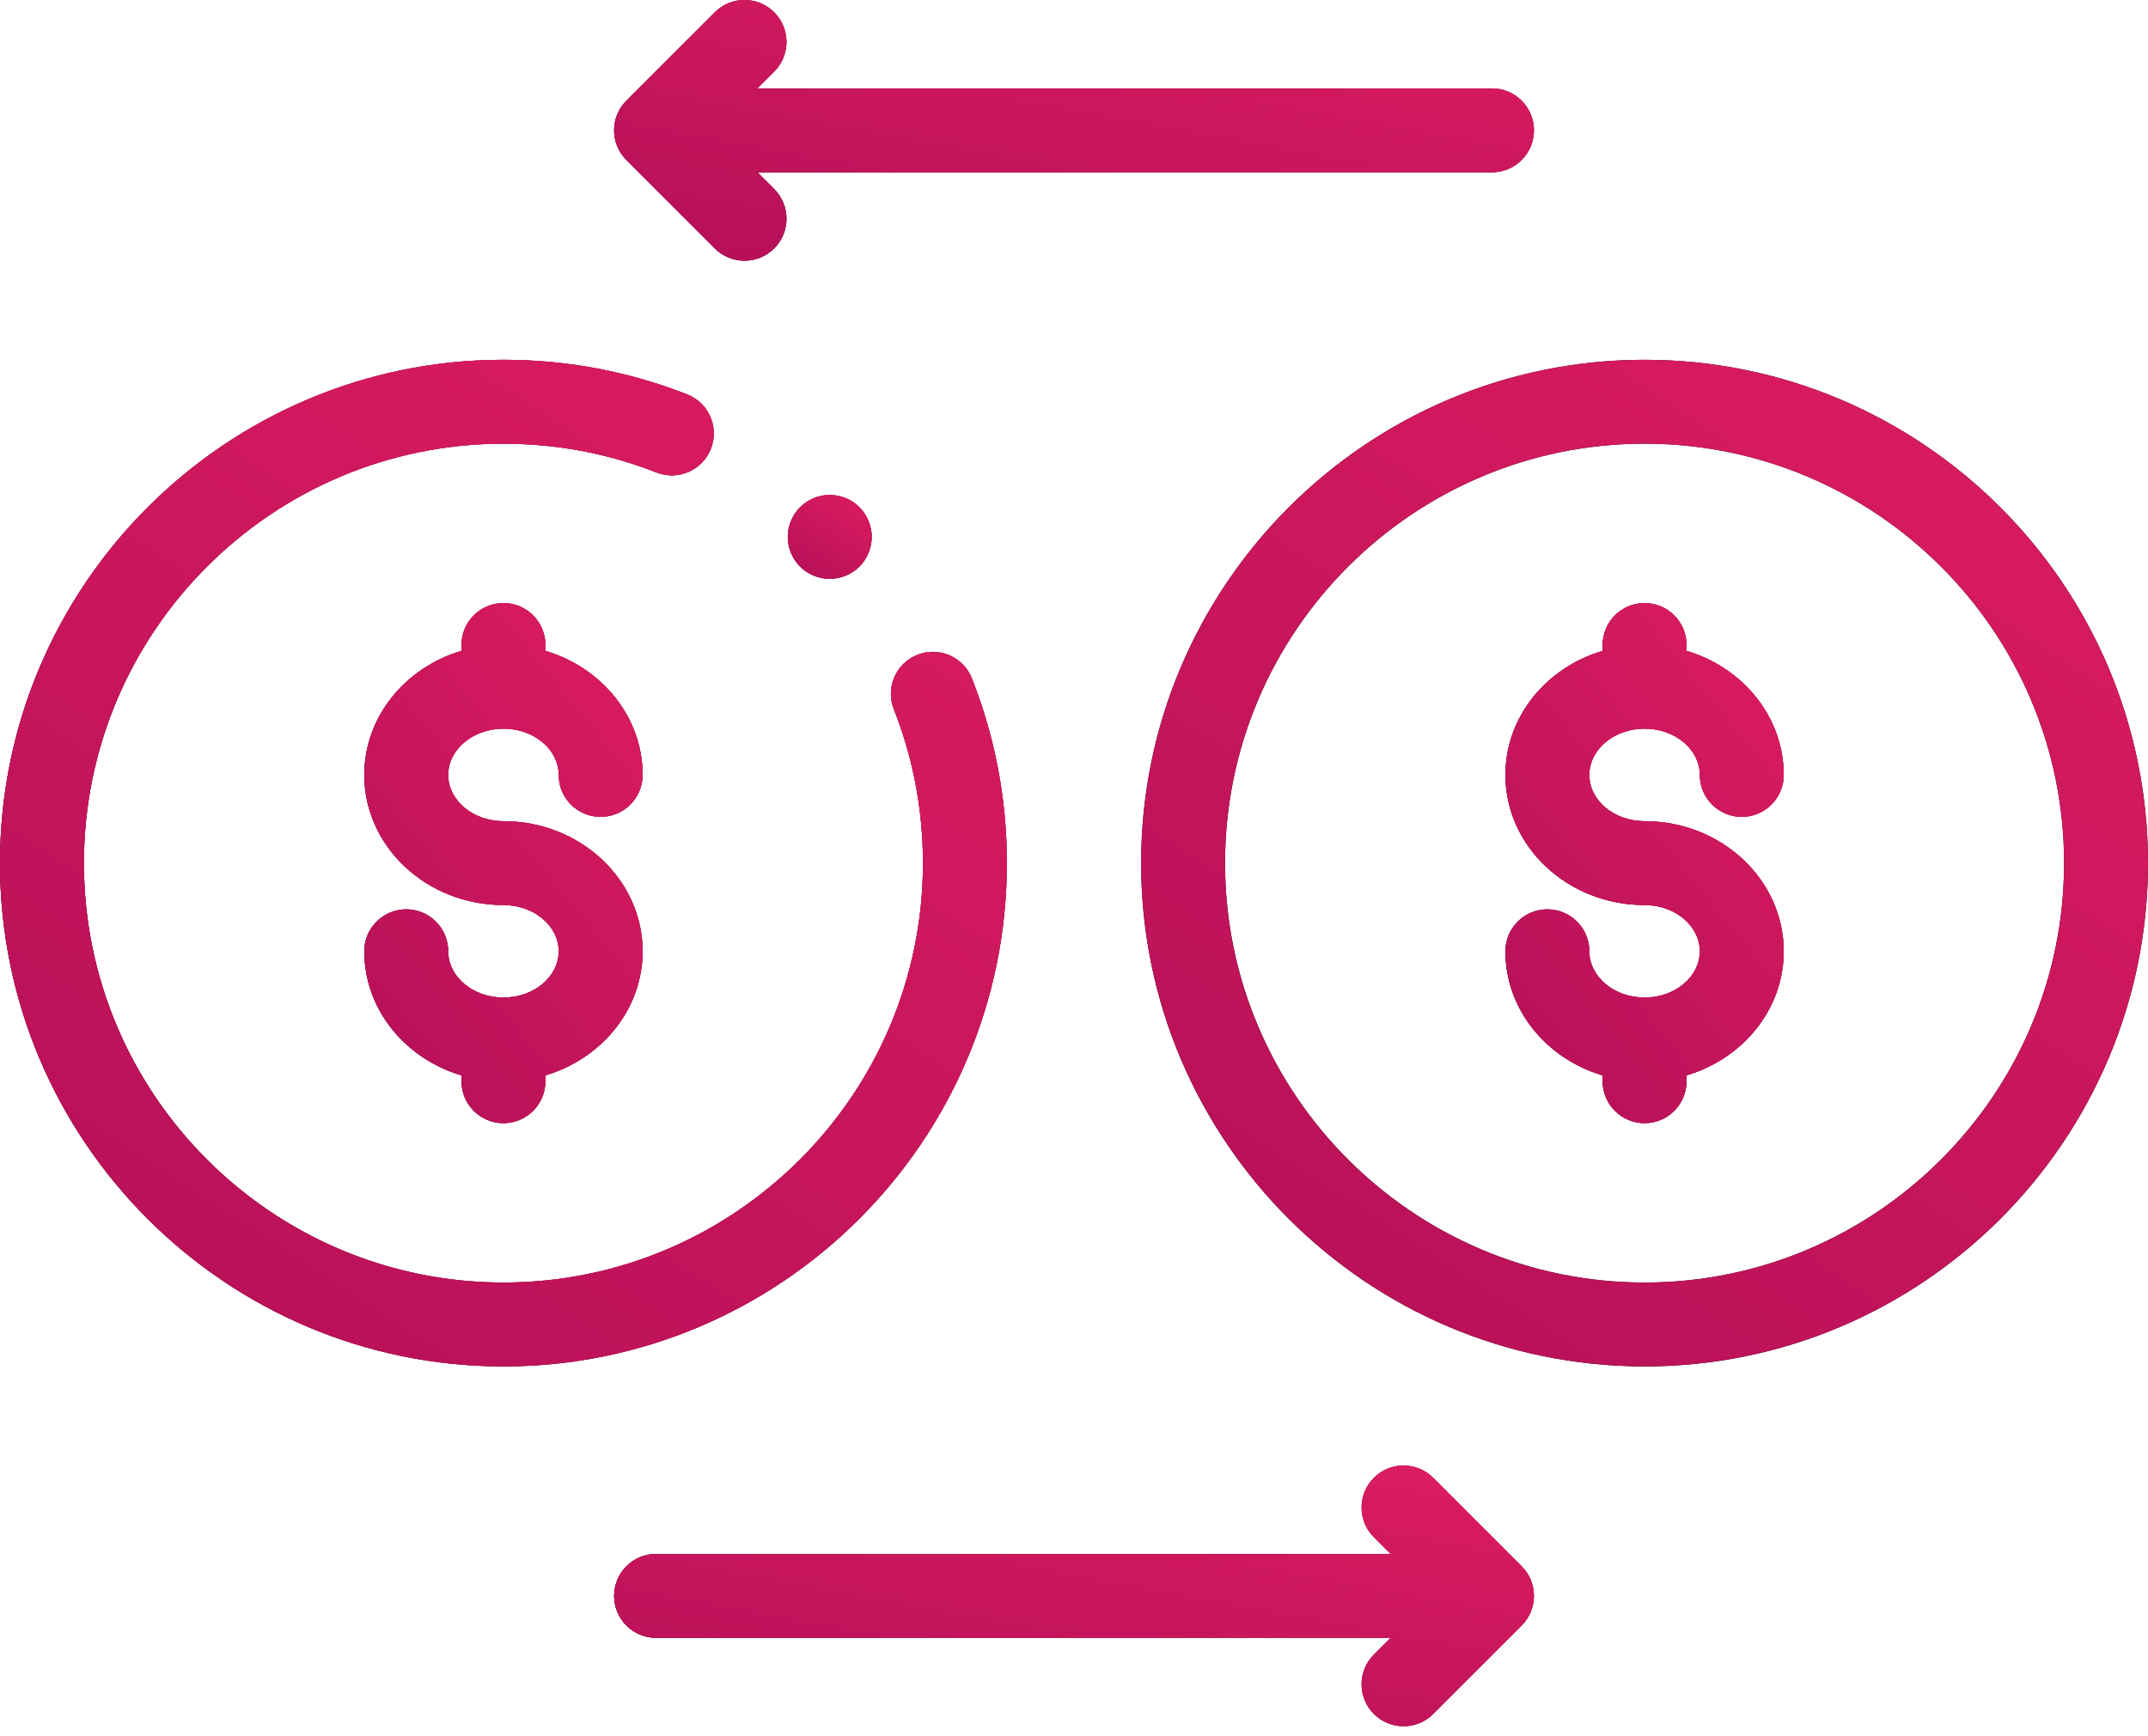 <svg width="120" height="97" viewBox="0 0 120 97" fill="none" xmlns="http://www.w3.org/2000/svg">
<path d="M28.125 40.718C29.827 40.718 31.212 41.877 31.212 43.302C31.212 44.596 32.261 45.646 33.556 45.646C34.85 45.646 35.9 44.596 35.9 43.302C35.9 40.056 33.614 37.301 30.469 36.369V36.043C30.469 34.749 29.42 33.699 28.125 33.699C26.831 33.699 25.782 34.749 25.782 36.043V36.369C22.637 37.301 20.352 40.056 20.352 43.302C20.352 47.312 23.839 50.574 28.125 50.574C29.827 50.574 31.212 51.733 31.212 53.158C31.212 54.583 29.827 55.743 28.125 55.743C26.424 55.743 25.039 54.583 25.039 53.158C25.039 51.864 23.99 50.815 22.695 50.815C21.401 50.815 20.352 51.864 20.352 53.158C20.352 56.404 22.637 59.16 25.782 60.092V60.418C25.782 61.712 26.831 62.762 28.125 62.762C29.42 62.762 30.469 61.712 30.469 60.418V60.092C33.614 59.16 35.9 56.404 35.9 53.159C35.9 49.149 32.412 45.887 28.125 45.887C26.424 45.887 25.039 44.727 25.039 43.303C25.039 41.877 26.424 40.718 28.125 40.718Z" fill="black"/>
<path d="M28.125 40.718C29.827 40.718 31.212 41.877 31.212 43.302C31.212 44.596 32.261 45.646 33.556 45.646C34.85 45.646 35.9 44.596 35.9 43.302C35.9 40.056 33.614 37.301 30.469 36.369V36.043C30.469 34.749 29.42 33.699 28.125 33.699C26.831 33.699 25.782 34.749 25.782 36.043V36.369C22.637 37.301 20.352 40.056 20.352 43.302C20.352 47.312 23.839 50.574 28.125 50.574C29.827 50.574 31.212 51.733 31.212 53.158C31.212 54.583 29.827 55.743 28.125 55.743C26.424 55.743 25.039 54.583 25.039 53.158C25.039 51.864 23.99 50.815 22.695 50.815C21.401 50.815 20.352 51.864 20.352 53.158C20.352 56.404 22.637 59.16 25.782 60.092V60.418C25.782 61.712 26.831 62.762 28.125 62.762C29.42 62.762 30.469 61.712 30.469 60.418V60.092C33.614 59.16 35.9 56.404 35.9 53.159C35.9 49.149 32.412 45.887 28.125 45.887C26.424 45.887 25.039 44.727 25.039 43.303C25.039 41.877 26.424 40.718 28.125 40.718Z" fill="url(#paint0_linear)"/>
<path d="M28.125 40.718C29.827 40.718 31.212 41.877 31.212 43.302C31.212 44.596 32.261 45.646 33.556 45.646C34.85 45.646 35.9 44.596 35.9 43.302C35.9 40.056 33.614 37.301 30.469 36.369V36.043C30.469 34.749 29.42 33.699 28.125 33.699C26.831 33.699 25.782 34.749 25.782 36.043V36.369C22.637 37.301 20.352 40.056 20.352 43.302C20.352 47.312 23.839 50.574 28.125 50.574C29.827 50.574 31.212 51.733 31.212 53.158C31.212 54.583 29.827 55.743 28.125 55.743C26.424 55.743 25.039 54.583 25.039 53.158C25.039 51.864 23.99 50.815 22.695 50.815C21.401 50.815 20.352 51.864 20.352 53.158C20.352 56.404 22.637 59.16 25.782 60.092V60.418C25.782 61.712 26.831 62.762 28.125 62.762C29.42 62.762 30.469 61.712 30.469 60.418V60.092C33.614 59.16 35.9 56.404 35.9 53.159C35.9 49.149 32.412 45.887 28.125 45.887C26.424 45.887 25.039 44.727 25.039 43.303C25.039 41.877 26.424 40.718 28.125 40.718Z" fill="url(#paint1_linear)"/>
<path d="M56.25 48.23C56.25 44.668 55.592 41.196 54.295 37.909C53.82 36.705 52.459 36.115 51.255 36.59C50.05 37.065 49.46 38.426 49.935 39.63C51.015 42.366 51.562 45.26 51.562 48.23C51.562 61.154 41.048 71.668 28.125 71.668C15.202 71.668 4.688 61.154 4.688 48.23C4.688 35.307 15.202 24.793 28.125 24.793C31.078 24.793 33.955 25.334 36.678 26.402C37.883 26.875 39.243 26.28 39.715 25.075C40.188 23.87 39.594 22.51 38.389 22.038C35.119 20.756 31.666 20.105 28.125 20.105C12.617 20.105 0 32.722 0 48.23C0 63.739 12.617 76.356 28.125 76.356C43.633 76.356 56.25 63.739 56.25 48.23Z" fill="black"/>
<path d="M56.25 48.23C56.25 44.668 55.592 41.196 54.295 37.909C53.82 36.705 52.459 36.115 51.255 36.59C50.05 37.065 49.46 38.426 49.935 39.63C51.015 42.366 51.562 45.26 51.562 48.23C51.562 61.154 41.048 71.668 28.125 71.668C15.202 71.668 4.688 61.154 4.688 48.23C4.688 35.307 15.202 24.793 28.125 24.793C31.078 24.793 33.955 25.334 36.678 26.402C37.883 26.875 39.243 26.28 39.715 25.075C40.188 23.87 39.594 22.51 38.389 22.038C35.119 20.756 31.666 20.105 28.125 20.105C12.617 20.105 0 32.722 0 48.23C0 63.739 12.617 76.356 28.125 76.356C43.633 76.356 56.25 63.739 56.25 48.23Z" fill="url(#paint2_linear)"/>
<path d="M56.25 48.23C56.25 44.668 55.592 41.196 54.295 37.909C53.82 36.705 52.459 36.115 51.255 36.59C50.05 37.065 49.46 38.426 49.935 39.63C51.015 42.366 51.562 45.26 51.562 48.23C51.562 61.154 41.048 71.668 28.125 71.668C15.202 71.668 4.688 61.154 4.688 48.23C4.688 35.307 15.202 24.793 28.125 24.793C31.078 24.793 33.955 25.334 36.678 26.402C37.883 26.875 39.243 26.28 39.715 25.075C40.188 23.87 39.594 22.51 38.389 22.038C35.119 20.756 31.666 20.105 28.125 20.105C12.617 20.105 0 32.722 0 48.23C0 63.739 12.617 76.356 28.125 76.356C43.633 76.356 56.25 63.739 56.25 48.23Z" fill="url(#paint3_linear)"/>
<path d="M91.876 40.718C93.577 40.718 94.962 41.877 94.962 43.302C94.962 44.596 96.011 45.646 97.306 45.646C98.6 45.646 99.65 44.596 99.65 43.302C99.65 40.056 97.364 37.301 94.219 36.369V36.043C94.219 34.749 93.17 33.699 91.876 33.699C90.581 33.699 89.532 34.749 89.532 36.043V36.369C86.387 37.301 84.102 40.056 84.102 43.302C84.102 47.312 87.589 50.574 91.876 50.574C93.577 50.574 94.962 51.733 94.962 53.158C94.962 54.583 93.577 55.743 91.876 55.743C90.174 55.743 88.789 54.583 88.789 53.158C88.789 51.864 87.74 50.815 86.445 50.815C85.151 50.815 84.102 51.864 84.102 53.158C84.102 56.404 86.387 59.16 89.532 60.092V60.418C89.532 61.712 90.581 62.762 91.876 62.762C93.17 62.762 94.219 61.712 94.219 60.418V60.092C97.364 59.16 99.65 56.404 99.65 53.159C99.65 49.149 96.162 45.887 91.876 45.887C90.174 45.887 88.789 44.727 88.789 43.303C88.789 41.877 90.174 40.718 91.876 40.718Z" fill="black"/>
<path d="M91.876 40.718C93.577 40.718 94.962 41.877 94.962 43.302C94.962 44.596 96.011 45.646 97.306 45.646C98.6 45.646 99.65 44.596 99.65 43.302C99.65 40.056 97.364 37.301 94.219 36.369V36.043C94.219 34.749 93.17 33.699 91.876 33.699C90.581 33.699 89.532 34.749 89.532 36.043V36.369C86.387 37.301 84.102 40.056 84.102 43.302C84.102 47.312 87.589 50.574 91.876 50.574C93.577 50.574 94.962 51.733 94.962 53.158C94.962 54.583 93.577 55.743 91.876 55.743C90.174 55.743 88.789 54.583 88.789 53.158C88.789 51.864 87.74 50.815 86.445 50.815C85.151 50.815 84.102 51.864 84.102 53.158C84.102 56.404 86.387 59.16 89.532 60.092V60.418C89.532 61.712 90.581 62.762 91.876 62.762C93.17 62.762 94.219 61.712 94.219 60.418V60.092C97.364 59.16 99.65 56.404 99.65 53.159C99.65 49.149 96.162 45.887 91.876 45.887C90.174 45.887 88.789 44.727 88.789 43.303C88.789 41.877 90.174 40.718 91.876 40.718Z" fill="url(#paint4_linear)"/>
<path d="M91.876 40.718C93.577 40.718 94.962 41.877 94.962 43.302C94.962 44.596 96.011 45.646 97.306 45.646C98.6 45.646 99.65 44.596 99.65 43.302C99.65 40.056 97.364 37.301 94.219 36.369V36.043C94.219 34.749 93.17 33.699 91.876 33.699C90.581 33.699 89.532 34.749 89.532 36.043V36.369C86.387 37.301 84.102 40.056 84.102 43.302C84.102 47.312 87.589 50.574 91.876 50.574C93.577 50.574 94.962 51.733 94.962 53.158C94.962 54.583 93.577 55.743 91.876 55.743C90.174 55.743 88.789 54.583 88.789 53.158C88.789 51.864 87.74 50.815 86.445 50.815C85.151 50.815 84.102 51.864 84.102 53.158C84.102 56.404 86.387 59.16 89.532 60.092V60.418C89.532 61.712 90.581 62.762 91.876 62.762C93.17 62.762 94.219 61.712 94.219 60.418V60.092C97.364 59.16 99.65 56.404 99.65 53.159C99.65 49.149 96.162 45.887 91.876 45.887C90.174 45.887 88.789 44.727 88.789 43.303C88.789 41.877 90.174 40.718 91.876 40.718Z" fill="url(#paint5_linear)"/>
<path d="M91.875 20.105C76.367 20.105 63.75 32.722 63.75 48.23C63.75 63.739 76.367 76.356 91.875 76.356C107.383 76.356 120 63.739 120 48.23C120 32.722 107.383 20.105 91.875 20.105ZM91.875 71.668C78.952 71.668 68.438 61.154 68.438 48.23C68.438 35.307 78.952 24.793 91.875 24.793C104.798 24.793 115.312 35.307 115.312 48.23C115.312 61.154 104.798 71.668 91.875 71.668Z" fill="black"/>
<path d="M91.875 20.105C76.367 20.105 63.75 32.722 63.75 48.23C63.75 63.739 76.367 76.356 91.875 76.356C107.383 76.356 120 63.739 120 48.23C120 32.722 107.383 20.105 91.875 20.105ZM91.875 71.668C78.952 71.668 68.438 61.154 68.438 48.23C68.438 35.307 78.952 24.793 91.875 24.793C104.798 24.793 115.312 35.307 115.312 48.23C115.312 61.154 104.798 71.668 91.875 71.668Z" fill="url(#paint6_linear)"/>
<path d="M80.067 82.581C79.152 81.666 77.668 81.666 76.753 82.581C75.838 83.496 75.838 84.98 76.753 85.895L77.691 86.834H36.652C35.358 86.834 34.309 87.884 34.309 89.178C34.309 90.472 35.358 91.522 36.652 91.522H77.691L76.753 92.46C75.838 93.376 75.838 94.86 76.753 95.775C77.21 96.233 77.81 96.462 78.41 96.462C79.01 96.462 79.61 96.233 80.067 95.775L85.007 90.835C85.922 89.92 85.922 88.436 85.007 87.521L80.067 82.581Z" fill="black"/>
<path d="M80.067 82.581C79.152 81.666 77.668 81.666 76.753 82.581C75.838 83.496 75.838 84.98 76.753 85.895L77.691 86.834H36.652C35.358 86.834 34.309 87.884 34.309 89.178C34.309 90.472 35.358 91.522 36.652 91.522H77.691L76.753 92.46C75.838 93.376 75.838 94.86 76.753 95.775C77.21 96.233 77.81 96.462 78.41 96.462C79.01 96.462 79.61 96.233 80.067 95.775L85.007 90.835C85.922 89.92 85.922 88.436 85.007 87.521L80.067 82.581Z" fill="url(#paint7_linear)"/>
<path d="M80.067 82.581C79.152 81.666 77.668 81.666 76.753 82.581C75.838 83.496 75.838 84.98 76.753 85.895L77.691 86.834H36.652C35.358 86.834 34.309 87.884 34.309 89.178C34.309 90.472 35.358 91.522 36.652 91.522H77.691L76.753 92.46C75.838 93.376 75.838 94.86 76.753 95.775C77.21 96.233 77.81 96.462 78.41 96.462C79.01 96.462 79.61 96.233 80.067 95.775L85.007 90.835C85.922 89.92 85.922 88.436 85.007 87.521L80.067 82.581Z" fill="url(#paint8_linear)"/>
<path d="M39.935 13.881C40.393 14.338 40.992 14.567 41.592 14.567C42.192 14.567 42.792 14.338 43.249 13.881C44.165 12.965 44.165 11.481 43.249 10.566L42.311 9.627H83.35C84.644 9.627 85.694 8.578 85.694 7.283C85.694 5.989 84.644 4.94 83.35 4.94H42.311L43.249 4.001C44.165 3.086 44.165 1.602 43.249 0.686C42.334 -0.229 40.85 -0.229 39.935 0.686L34.995 5.626C34.08 6.541 34.08 8.025 34.995 8.941L39.935 13.881Z" fill="black"/>
<path d="M39.935 13.881C40.393 14.338 40.992 14.567 41.592 14.567C42.192 14.567 42.792 14.338 43.249 13.881C44.165 12.965 44.165 11.481 43.249 10.566L42.311 9.627H83.35C84.644 9.627 85.694 8.578 85.694 7.283C85.694 5.989 84.644 4.94 83.35 4.94H42.311L43.249 4.001C44.165 3.086 44.165 1.602 43.249 0.686C42.334 -0.229 40.85 -0.229 39.935 0.686L34.995 5.626C34.08 6.541 34.08 8.025 34.995 8.941L39.935 13.881Z" fill="url(#paint9_linear)"/>
<path d="M39.935 13.881C40.393 14.338 40.992 14.567 41.592 14.567C42.192 14.567 42.792 14.338 43.249 13.881C44.165 12.965 44.165 11.481 43.249 10.566L42.311 9.627H83.35C84.644 9.627 85.694 8.578 85.694 7.283C85.694 5.989 84.644 4.94 83.35 4.94H42.311L43.249 4.001C44.165 3.086 44.165 1.602 43.249 0.686C42.334 -0.229 40.85 -0.229 39.935 0.686L34.995 5.626C34.08 6.541 34.08 8.025 34.995 8.941L39.935 13.881Z" fill="url(#paint10_linear)"/>
<path d="M44.698 28.345C44.263 28.781 44.012 29.386 44.012 30.002C44.012 30.618 44.263 31.223 44.698 31.659C45.134 32.095 45.739 32.346 46.355 32.346C46.972 32.346 47.577 32.095 48.013 31.659C48.448 31.223 48.699 30.618 48.699 30.002C48.699 29.386 48.448 28.781 48.013 28.345C47.577 27.907 46.972 27.658 46.355 27.658C45.739 27.658 45.134 27.907 44.698 28.345Z" fill="black"/>
<path d="M44.698 28.345C44.263 28.781 44.012 29.386 44.012 30.002C44.012 30.618 44.263 31.223 44.698 31.659C45.134 32.095 45.739 32.346 46.355 32.346C46.972 32.346 47.577 32.095 48.013 31.659C48.448 31.223 48.699 30.618 48.699 30.002C48.699 29.386 48.448 28.781 48.013 28.345C47.577 27.907 46.972 27.658 46.355 27.658C45.739 27.658 45.134 27.907 44.698 28.345Z" fill="url(#paint11_linear)"/>
<path d="M44.698 28.345C44.263 28.781 44.012 29.386 44.012 30.002C44.012 30.618 44.263 31.223 44.698 31.659C45.134 32.095 45.739 32.346 46.355 32.346C46.972 32.346 47.577 32.095 48.013 31.659C48.448 31.223 48.699 30.618 48.699 30.002C48.699 29.386 48.448 28.781 48.013 28.345C47.577 27.907 46.972 27.658 46.355 27.658C45.739 27.658 45.134 27.907 44.698 28.345Z" fill="url(#paint12_linear)"/>
<defs>
<linearGradient id="paint0_linear" x1="35.089" y1="54.406" x2="22.352" y2="56.844" gradientUnits="userSpaceOnUse">
<stop offset="0.646" stop-color="#EB2163"/>
<stop offset="1" stop-color="#950552"/>
</linearGradient>
<linearGradient id="paint1_linear" x1="46.127" y1="30.286" x2="-2.783" y2="70.447" gradientUnits="userSpaceOnUse">
<stop stop-color="#EB2163"/>
<stop offset="1" stop-color="#950552"/>
</linearGradient>
<linearGradient id="paint2_linear" x1="53.316" y1="60.184" x2="10.97" y2="75.332" gradientUnits="userSpaceOnUse">
<stop offset="0.646" stop-color="#EB2163"/>
<stop offset="1" stop-color="#950552"/>
</linearGradient>
<linearGradient id="paint3_linear" x1="93.25" y1="13.499" x2="4.968" y2="148.998" gradientUnits="userSpaceOnUse">
<stop stop-color="#EB2163"/>
<stop offset="1" stop-color="#950552"/>
</linearGradient>
<linearGradient id="paint4_linear" x1="98.839" y1="54.406" x2="86.103" y2="56.844" gradientUnits="userSpaceOnUse">
<stop offset="0.646" stop-color="#EB2163"/>
<stop offset="1" stop-color="#950552"/>
</linearGradient>
<linearGradient id="paint5_linear" x1="109.877" y1="30.286" x2="60.967" y2="70.447" gradientUnits="userSpaceOnUse">
<stop stop-color="#EB2163"/>
<stop offset="1" stop-color="#950552"/>
</linearGradient>
<linearGradient id="paint6_linear" x1="157" y1="13.499" x2="68.718" y2="148.998" gradientUnits="userSpaceOnUse">
<stop stop-color="#EB2163"/>
<stop offset="1" stop-color="#950552"/>
</linearGradient>
<linearGradient id="paint7_linear" x1="83.013" y1="92.274" x2="66.181" y2="113.513" gradientUnits="userSpaceOnUse">
<stop offset="0.646" stop-color="#EB2163"/>
<stop offset="1" stop-color="#950552"/>
</linearGradient>
<linearGradient id="paint8_linear" x1="119.493" y1="80.184" x2="110.565" y2="128.521" gradientUnits="userSpaceOnUse">
<stop stop-color="#EB2163"/>
<stop offset="1" stop-color="#950552"/>
</linearGradient>
<linearGradient id="paint9_linear" x1="83.014" y1="10.379" x2="66.181" y2="31.619" gradientUnits="userSpaceOnUse">
<stop offset="0.646" stop-color="#EB2163"/>
<stop offset="1" stop-color="#950552"/>
</linearGradient>
<linearGradient id="paint10_linear" x1="119.494" y1="-1.711" x2="110.566" y2="46.626" gradientUnits="userSpaceOnUse">
<stop stop-color="#EB2163"/>
<stop offset="1" stop-color="#950552"/>
</linearGradient>
<linearGradient id="paint11_linear" x1="48.455" y1="30.998" x2="44.926" y2="32.26" gradientUnits="userSpaceOnUse">
<stop offset="0.646" stop-color="#EB2163"/>
<stop offset="1" stop-color="#950552"/>
</linearGradient>
<linearGradient id="paint12_linear" x1="51.783" y1="27.108" x2="44.426" y2="38.399" gradientUnits="userSpaceOnUse">
<stop stop-color="#EB2163"/>
<stop offset="1" stop-color="#950552"/>
</linearGradient>
</defs>
</svg>

